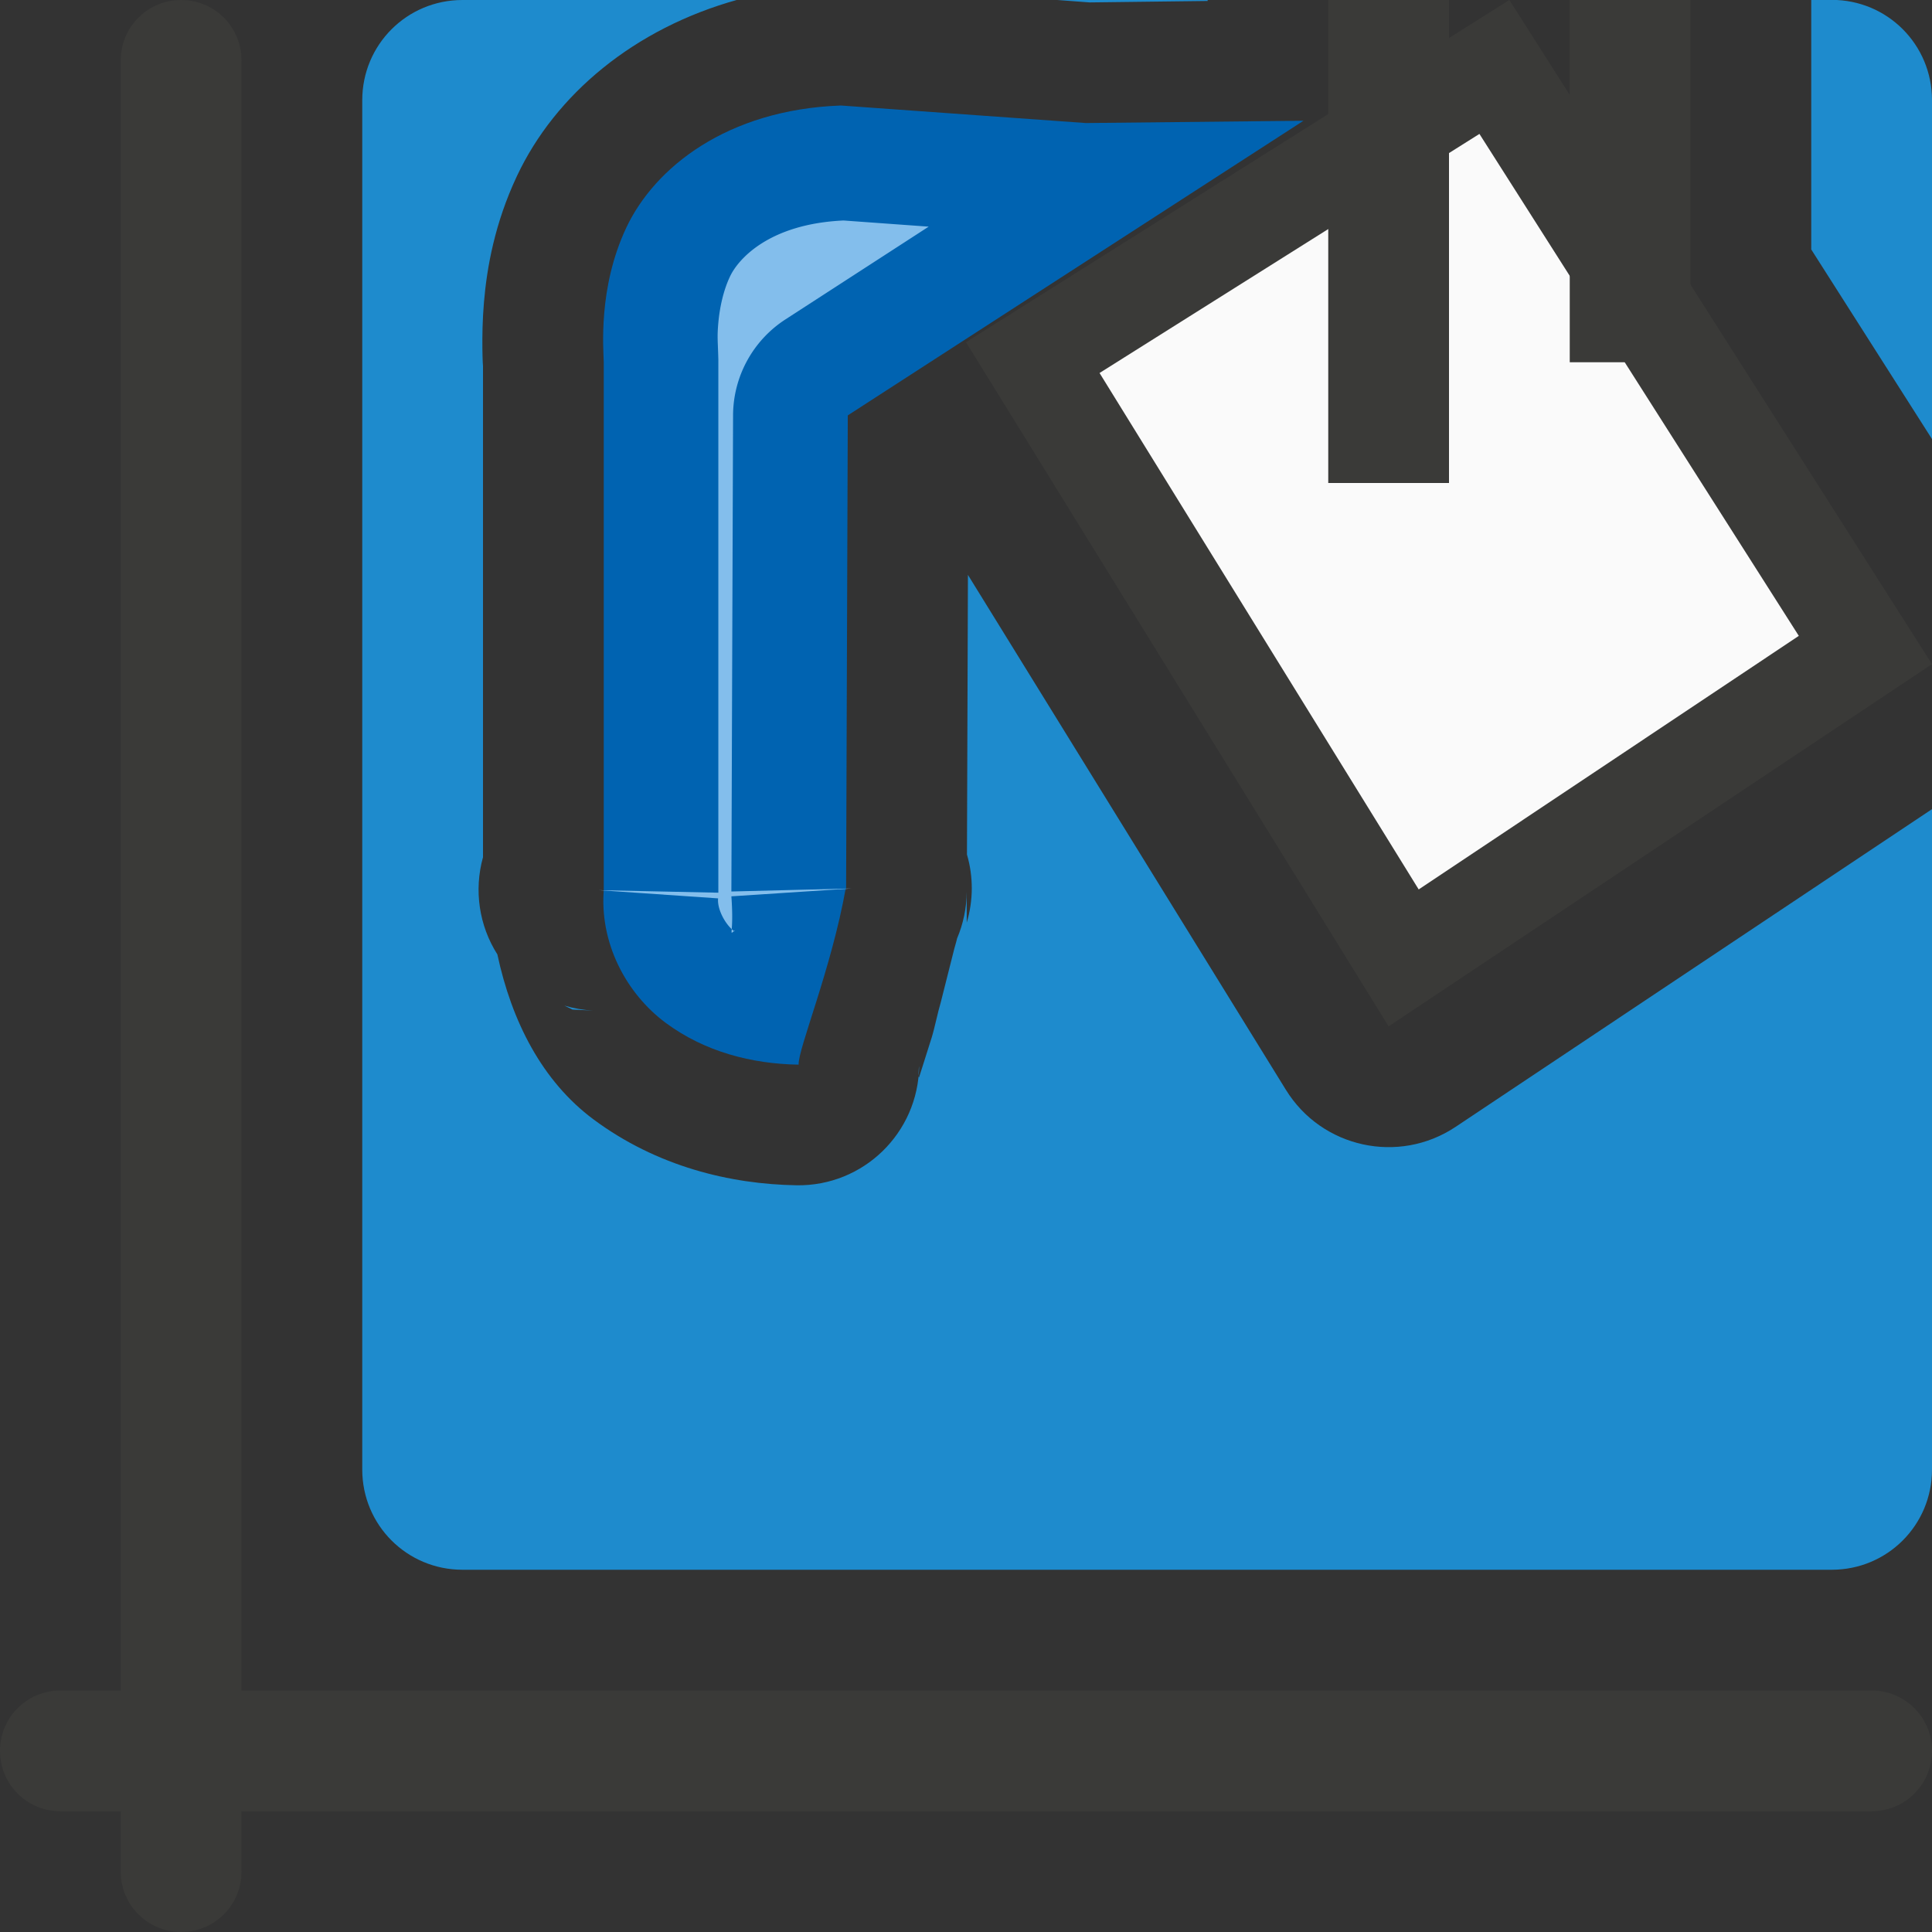 <svg viewBox="0 0 16 16" xmlns="http://www.w3.org/2000/svg">


<rect x="0" y="0" width="16" height="16" fill="#333333" stroke="none"/>


/&amp;amp;amp;gt;<path d="m.5 14h15c.277 0 .5.223.5.5s-.223.5-.5.5h-15c-.277 0-.5-.223-.5-.5s.223-.5.5-.5z" fill="#3a3a38"/><path d="m1.5 0c.277 0 .5.223.5.5v15c0 .277-.223.5-.5.5s-.5-.223-.5-.5v-15c0-.277.223-.5.5-.5z" fill="#3a3a38"/><path d="m3.83 0c-.46 0-.83.37-.83.83v11.34c0 .46.37.83.83.83h11.34c.46 0 .83-.37.83-.83v-5.469l-3.945 2.631c-.471.314-1.109.175-1.406-.307l-2.633-4.264-.008 2.316c.054.184.053.38-.002.564v-.256c-.001.133-.028.264-.08.387-.009.04-.02.07-.029.109l-.105.416c-.027.091-.052.218-.076.295-.043.138-.081.254-.102.322-.011.038-.007-.069-.002-.084-.008.552-.461.994-1.014.986-.552-.009-1.158-.156-1.682-.545-.428-.318-.679-.815-.797-1.367-.152-.239-.195-.532-.119-.805v-4.078c.001.055-.017-.232.008-.518.024-.286.089-.654.273-1.045.317-.674.97-1.223 1.83-1.461zm4.926 0 .268.02.977-.012v-.008zm6.244 0v2.066l1 1.57v-2.807c0-.46-.37-.83-.83-.83zm-10.326 8.328.068.033.17.008c-.081-.004-.161-.018-.238-.041z" fill="#1e8bcd"/><g transform="translate(-0 -4.5)"><path d="m10.795 5.5-1.803.019-2.025-.145h-.008c-.936.035-1.538.512-1.773 1.013-.235.5-.188 1.006-.186 1.113v4.392l.002-.043c-.044.459.187.881.51 1.121s.714.341 1.102.347c-.007-.127.271-.79.391-1.466l.002.035.014-3.946z" fill="#0063b1"/><g fill="#fafafa"><path d="m8 7.334 3.5 5.666 4.5-3-3.5-5.5z" fill="#3a3a38"/><path d="m12.252 5.609-3.146 1.98 2.643 4.277 3.148-2.1z" fill="#fafafa"/></g><path d="m6.986 6.326c-.616.028-.873.319-.941.465-.055.116-.085.258-.096.381s-.004.148 0 .305a.95.95 0 0 1 0 .023v4.393l-.99-.021.988.068c-.009.091.062.219.131.27.001.001.003.001.004.002.002-.002.004-.006.006-.008-.059.042-.007.048-.031-.281l.996-.065-.996.025.014-3.945a.95.95 0 0 1 .434-.793l1.186-.768z" fill="#83beec"/></g><g fill="none" stroke="#3a3a38"><path d="m13.5 0v3"/><path d="m11.5 0v4"/></g></svg>